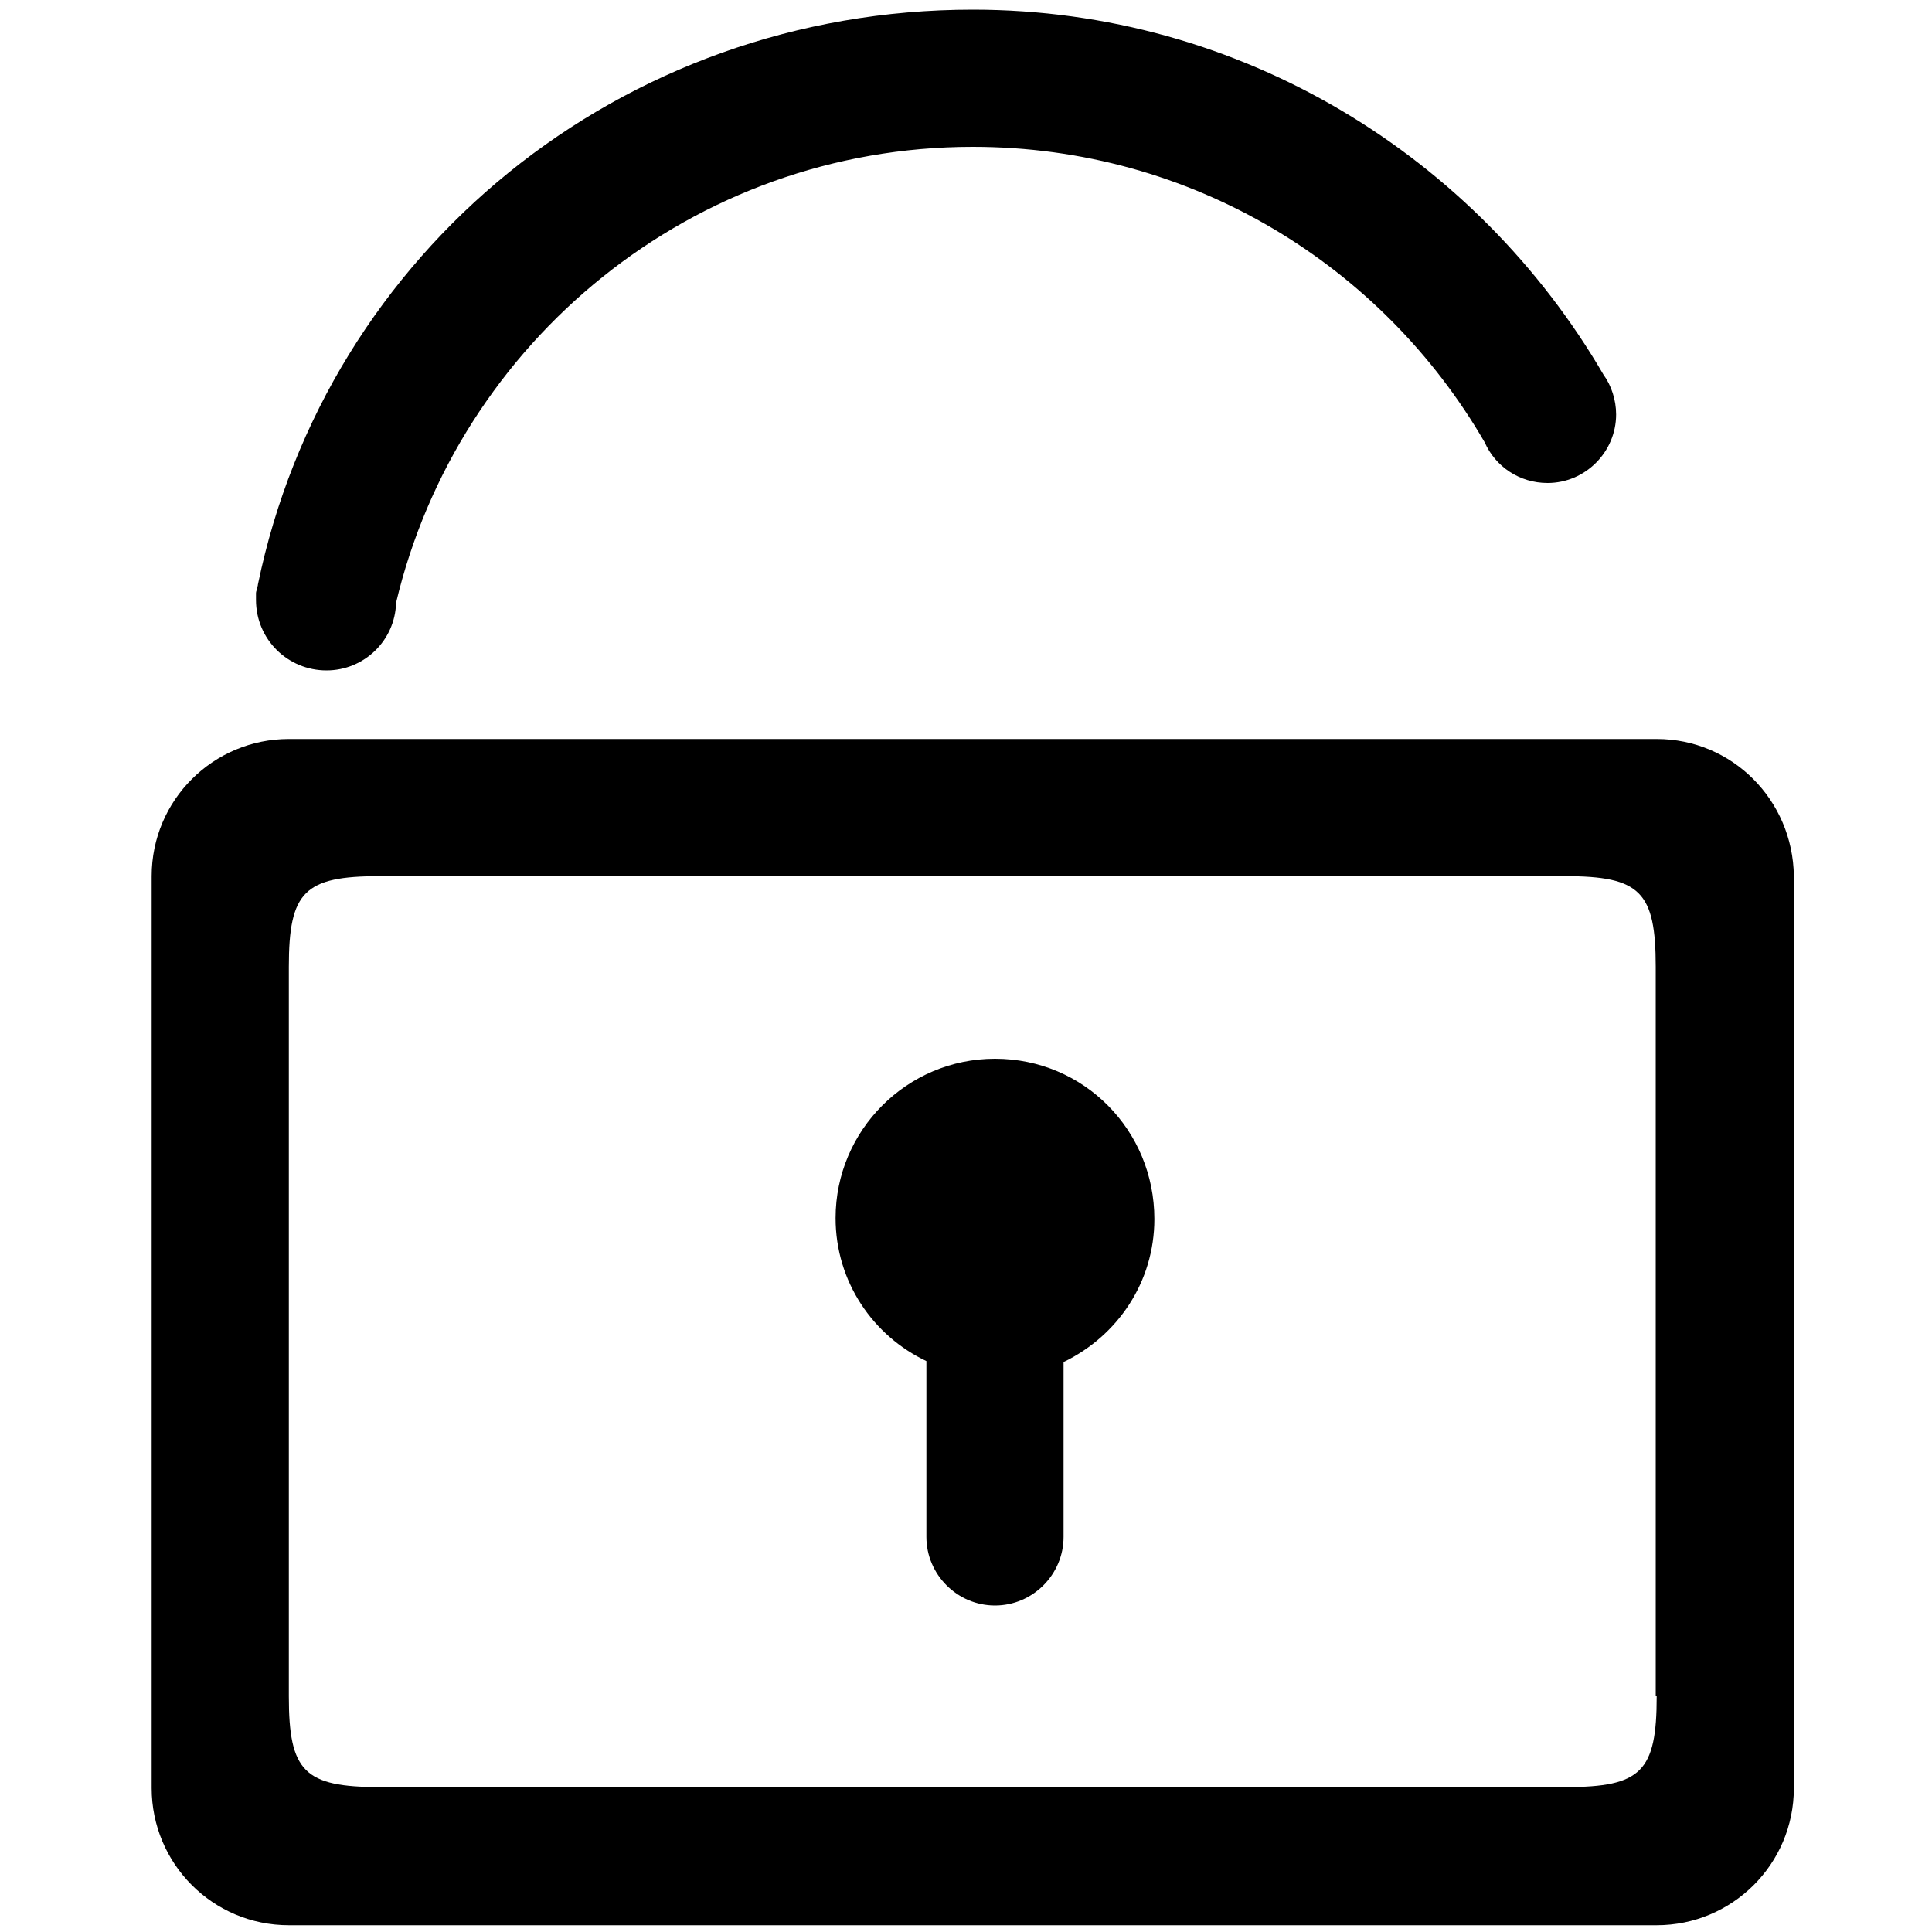 <?xml version="1.0" standalone="no"?><!DOCTYPE svg PUBLIC "-//W3C//DTD SVG 1.1//EN" "http://www.w3.org/Graphics/SVG/1.1/DTD/svg11.dtd"><svg t="1635995172659" class="icon" viewBox="0 0 1024 1024" version="1.1" xmlns="http://www.w3.org/2000/svg" p-id="2415" xmlns:xlink="http://www.w3.org/1999/xlink" width="200" height="200"><defs><style type="text/css"></style></defs><path d="M527.36 561.152c-46.592 0-84.48 37.888-84.48 84.48 0 33.792 19.968 62.464 48.128 75.776v93.184c0 19.968 16.384 36.352 36.352 36.352 19.968 0 36.352-16.384 36.352-36.352V721.92c28.672-13.824 48.128-42.496 48.128-75.776 0-47.104-37.376-84.992-84.48-84.992z m350.72-169.472H153.088c-39.936 0-72.704 32.256-72.704 72.704v483.328c0 39.936 32.256 72.704 72.704 72.704h724.992c39.936 0 72.704-32.256 72.704-72.704V464.384c-0.512-40.448-32.768-72.704-72.704-72.704z m0 507.392c0 39.936-8.192 48.128-48.128 48.128H201.216c-39.936 0-48.128-8.192-48.128-48.128v-386.56c0-39.936 8.192-48.128 48.128-48.128H829.44c39.936 0 48.128 8.192 48.128 48.128v386.56zM173.056 355.328c19.968 0 36.352-15.872 36.864-35.84 32.768-138.24 157.184-241.664 305.664-241.664 116.224 0 217.088 62.976 271.36 156.672 5.632 12.8 18.432 21.504 33.28 21.504 19.968 0 36.352-16.384 36.352-36.352 0-7.68-2.56-15.36-6.656-20.992C782.848 83.456 658.432 5.12 515.584 5.12c-186.88 0-342.528 128.512-378.88 304.64 0 1.024-0.512 1.536-0.512 2.048 0 1.024-0.512 1.536-0.512 2.56v3.584c0 20.992 16.896 37.376 37.376 37.376z" p-id="2416"></path></svg>